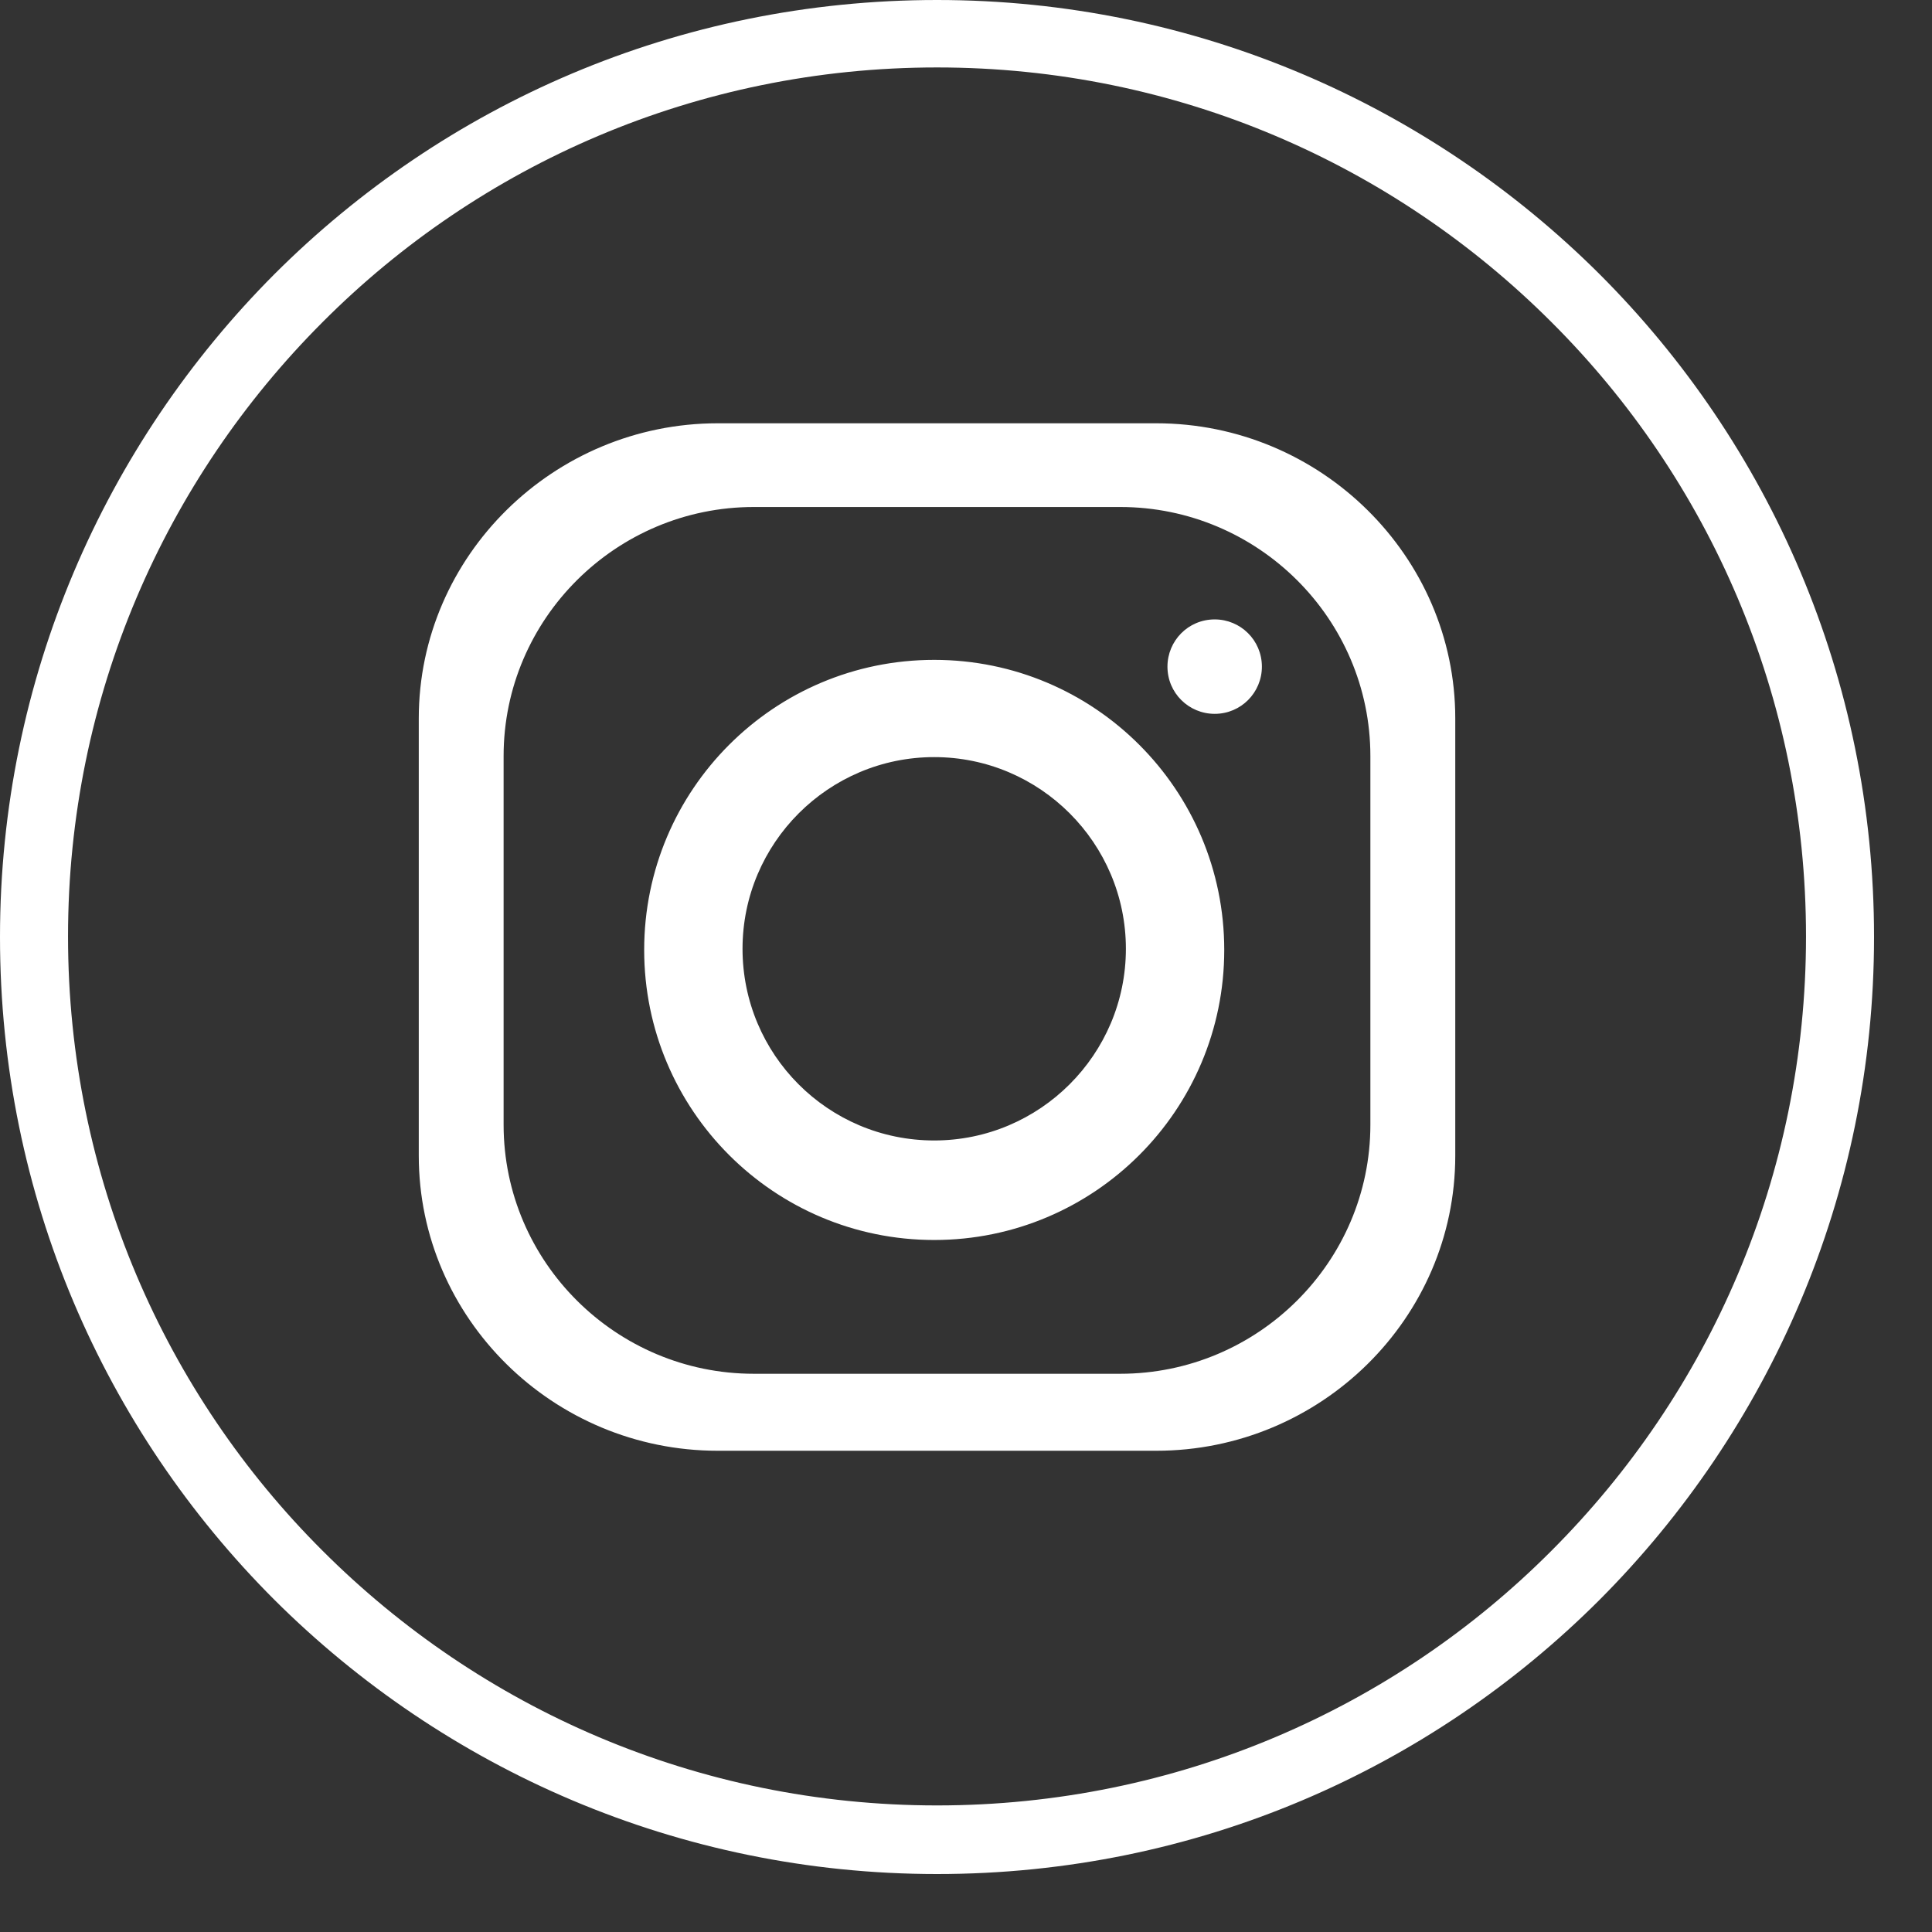 <svg width="33" height="33" viewBox="0 0 33 33" fill="none" xmlns="http://www.w3.org/2000/svg">
<rect x="0" y="0" width="33" height="33" fill="#333333" stroke="none"/>
<path fill-rule="evenodd" clip-rule="evenodd" d="M15.957 11.271C18.693 11.271 20.911 13.489 20.911 16.226C20.911 18.962 18.693 21.18 15.957 21.18C13.22 21.18 11.003 18.962 11.003 16.226C11.003 13.489 13.22 11.271 15.957 11.271ZM12.26 7.23H19.749C22.562 7.23 24.857 9.505 24.857 12.27V19.74C24.857 22.514 22.562 24.78 19.749 24.78H12.26C9.447 24.78 7.153 22.514 7.153 19.74V12.27C7.153 9.495 9.457 7.23 12.26 7.23ZM20.748 10.58C21.189 10.58 21.554 10.935 21.554 11.387C21.554 11.828 21.199 12.193 20.748 12.193C20.306 12.193 19.941 11.838 19.941 11.387C19.941 10.945 20.296 10.58 20.748 10.58ZM12.875 8.66H19.135C21.487 8.66 23.407 10.571 23.407 12.913V19.212C23.407 21.554 21.487 23.465 19.135 23.465H12.875C10.523 23.465 8.602 21.554 8.602 19.212V12.913C8.602 10.571 10.523 8.66 12.875 8.66ZM16.005 0C20.421 0 24.425 1.795 27.324 4.685C30.224 7.585 32.01 11.579 32.01 16.005C32.01 20.421 30.214 24.425 27.324 27.324C24.425 30.224 20.431 32.01 16.005 32.01C11.588 32.01 7.585 30.214 4.685 27.324C1.786 24.425 0 20.431 0 16.005C0 11.588 1.795 7.585 4.685 4.685C7.585 1.786 11.579 0 16.005 0ZM26.499 5.501C23.81 2.813 20.104 1.152 16.005 1.152C11.905 1.152 8.19 2.813 5.511 5.501C2.823 8.19 1.162 11.896 1.162 15.995C1.162 20.095 2.823 23.81 5.511 26.489C8.199 29.177 11.905 30.838 16.005 30.838C20.104 30.838 23.82 29.177 26.499 26.489C29.187 23.801 30.848 20.095 30.848 15.995C30.848 11.896 29.187 8.18 26.499 5.501ZM15.957 12.932C17.762 12.932 19.231 14.401 19.231 16.206C19.231 18.011 17.762 19.48 15.957 19.48C14.142 19.48 12.683 18.011 12.683 16.206C12.683 14.401 14.152 12.932 15.957 12.932Z" fill="white"/>
</svg>
